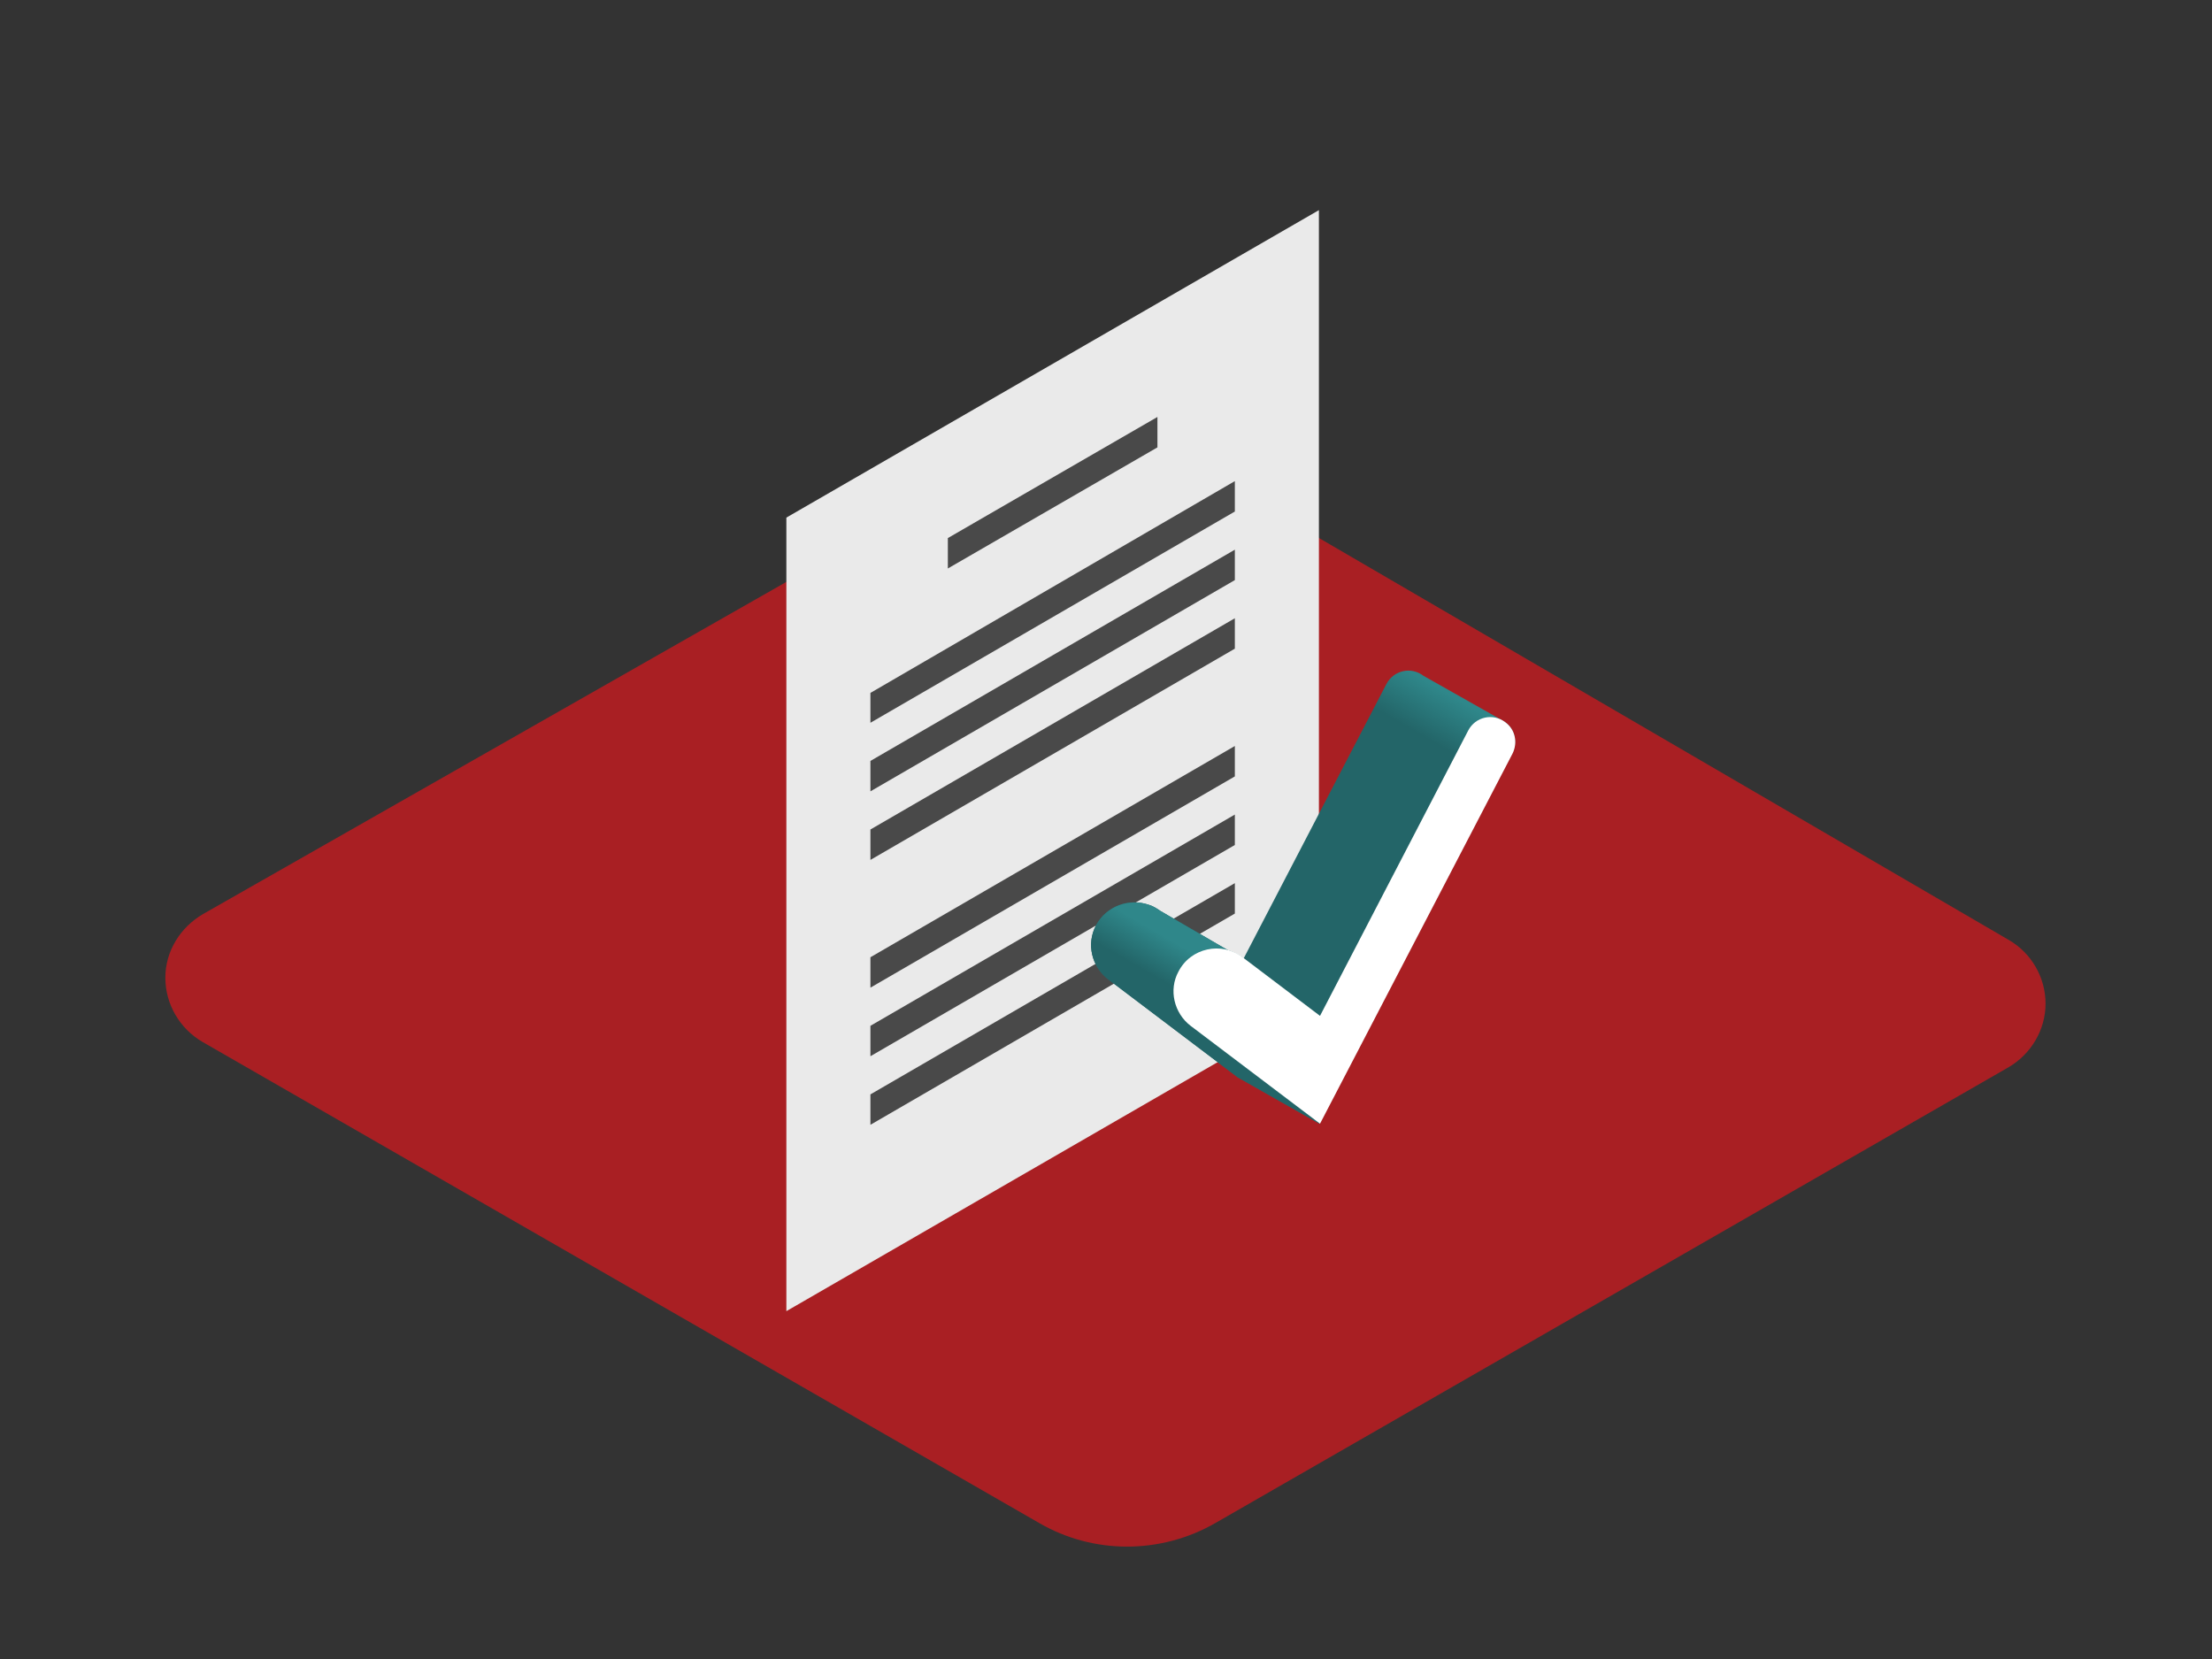 <?xml version="1.0" encoding="utf-8"?>
<!-- Generator: Adobe Illustrator 24.0.1, SVG Export Plug-In . SVG Version: 6.00 Build 0)  -->
<svg version="1.1" id="Layer_1" xmlns="http://www.w3.org/2000/svg" xmlns:xlink="http://www.w3.org/1999/xlink" x="0px" y="0px"
	 viewBox="0 0 400 300" style="enable-background:new 0 0 400 300;" xml:space="preserve">
<rect x="0" y="0" width="400" height="300" fill="#333333" stroke="none"/>
<style type="text/css">
	.st0{clip-path:url(#SVGID_2_);fill:#A91F23;}
	.st1{fill:#EAEAEA;}
	.st2{fill:#494949;}
	.st3{fill:url(#SVGID_3_);}
	.st4{fill:url(#SVGID_4_);}
	.st5{fill:#FFFFFF;}
</style>
<g>
	<g>
		<defs>
			<rect id="SVGID_1_" width="400" height="300"/>
		</defs>
		<clipPath id="SVGID_2_">
			<use xlink:href="#SVGID_1_"  style="overflow:visible;"/>
		</clipPath>
		<path class="st0" d="M36.7,165.3l149.1-84.9c7.4-4.2,16.5-4.2,23.9,0.1L363.3,170c4.1,2.4,6.6,6.8,6.6,11.5s-2.6,9.1-6.7,11.5
			l-143.4,82.4c-9.9,5.7-22.1,5.7-31.9,0l-151.3-87c-4.1-2.4-6.7-6.8-6.7-11.6S32.6,167.7,36.7,165.3z"/>
	</g>
</g>
<g>
	<path class="st1" d="M142.2,93.6L238.5,38v143.5l-96.3,55.6V93.6z"/>
	<g>
		<path class="st2" d="M171.4,97.3l37.9-21.9v5.5l-37.9,21.9V97.3z"/>
		<path class="st2" d="M157.4,125.3L223.3,87v5.5l-65.9,38.2V125.3z"/>
		<path class="st2" d="M157.4,137.6l65.9-38.2v5.5l-65.9,38.2V137.6z"/>
		<path class="st2" d="M157.4,150l65.9-38.2v5.5l-65.9,38.2V150z"/>
		<path class="st2" d="M157.4,173.1l65.9-38.2v5.5l-65.9,38.2V173.1z"/>
		<path class="st2" d="M157.4,197.9l65.9-38.2v5.5l-65.9,38.2V197.9z"/>
		<path class="st2" d="M157.4,185.5l65.9-38.2v5.5L157.4,191V185.5z"/>
	</g>
</g>
<g>
	
		<linearGradient id="SVGID_3_" gradientUnits="userSpaceOnUse" x1="250.698" y1="-136.695" x2="255.178" y2="-144.454" gradientTransform="matrix(1 0 0 1 0 266)">
		<stop  offset="0" style="stop-color:#236568"/>
		<stop  offset="1" style="stop-color:#2F878A"/>
	</linearGradient>
	<path class="st3" d="M272.2,130.6c-0.3-0.2-0.7-0.4-1-0.6l-13.8-7.8c-2.2-1.7-5.4-1-6.7,1.5l-25.8,49.6l-0.3-0.2
		c-0.8-0.6-1.7-1-2.6-1.3l0,0l-12.2-7.1c-0.7-0.5-1.4-0.9-2.1-1.1l0,0l0,0c-3.5-1.2-7.6,0.2-9.5,3.7c-1.8,3.4-0.8,7.5,2.2,9.8
		l23.4,17.7l14.8,8.4l34.8-66.9C274.5,134.4,274,131.9,272.2,130.6L272.2,130.6z"/>
	
		<linearGradient id="SVGID_4_" gradientUnits="userSpaceOnUse" x1="219.746" y1="-83.084" x2="223.348" y2="-89.323" gradientTransform="matrix(1 0 0 1 0 266)">
		<stop  offset="0" style="stop-color:#236568"/>
		<stop  offset="1" style="stop-color:#2F878A"/>
	</linearGradient>
	<path class="st4" d="M224.6,173.1c-0.8-0.6-1.7-1-2.6-1.3l0,0l-12.2-7.1c-0.7-0.5-1.4-0.9-2.1-1.1l0,0l0,0
		c-3.5-1.2-7.6,0.2-9.5,3.7c-1.8,3.4-0.8,7.5,2.2,9.8l23.4,17.7l14.8,8.4L224.6,173.1z"/>
	<g>
		<path class="st5" d="M238.7,203.2l-23.4-17.7c-3-2.3-4-6.5-2.2-9.8c2.2-4.3,7.8-5.5,11.6-2.6l14,10.6l26.8-51.6
			c1.3-2.5,4.5-3.2,6.7-1.5c1.8,1.3,2.3,3.7,1.3,5.7L238.7,203.2z"/>
	</g>
</g>
</svg>

